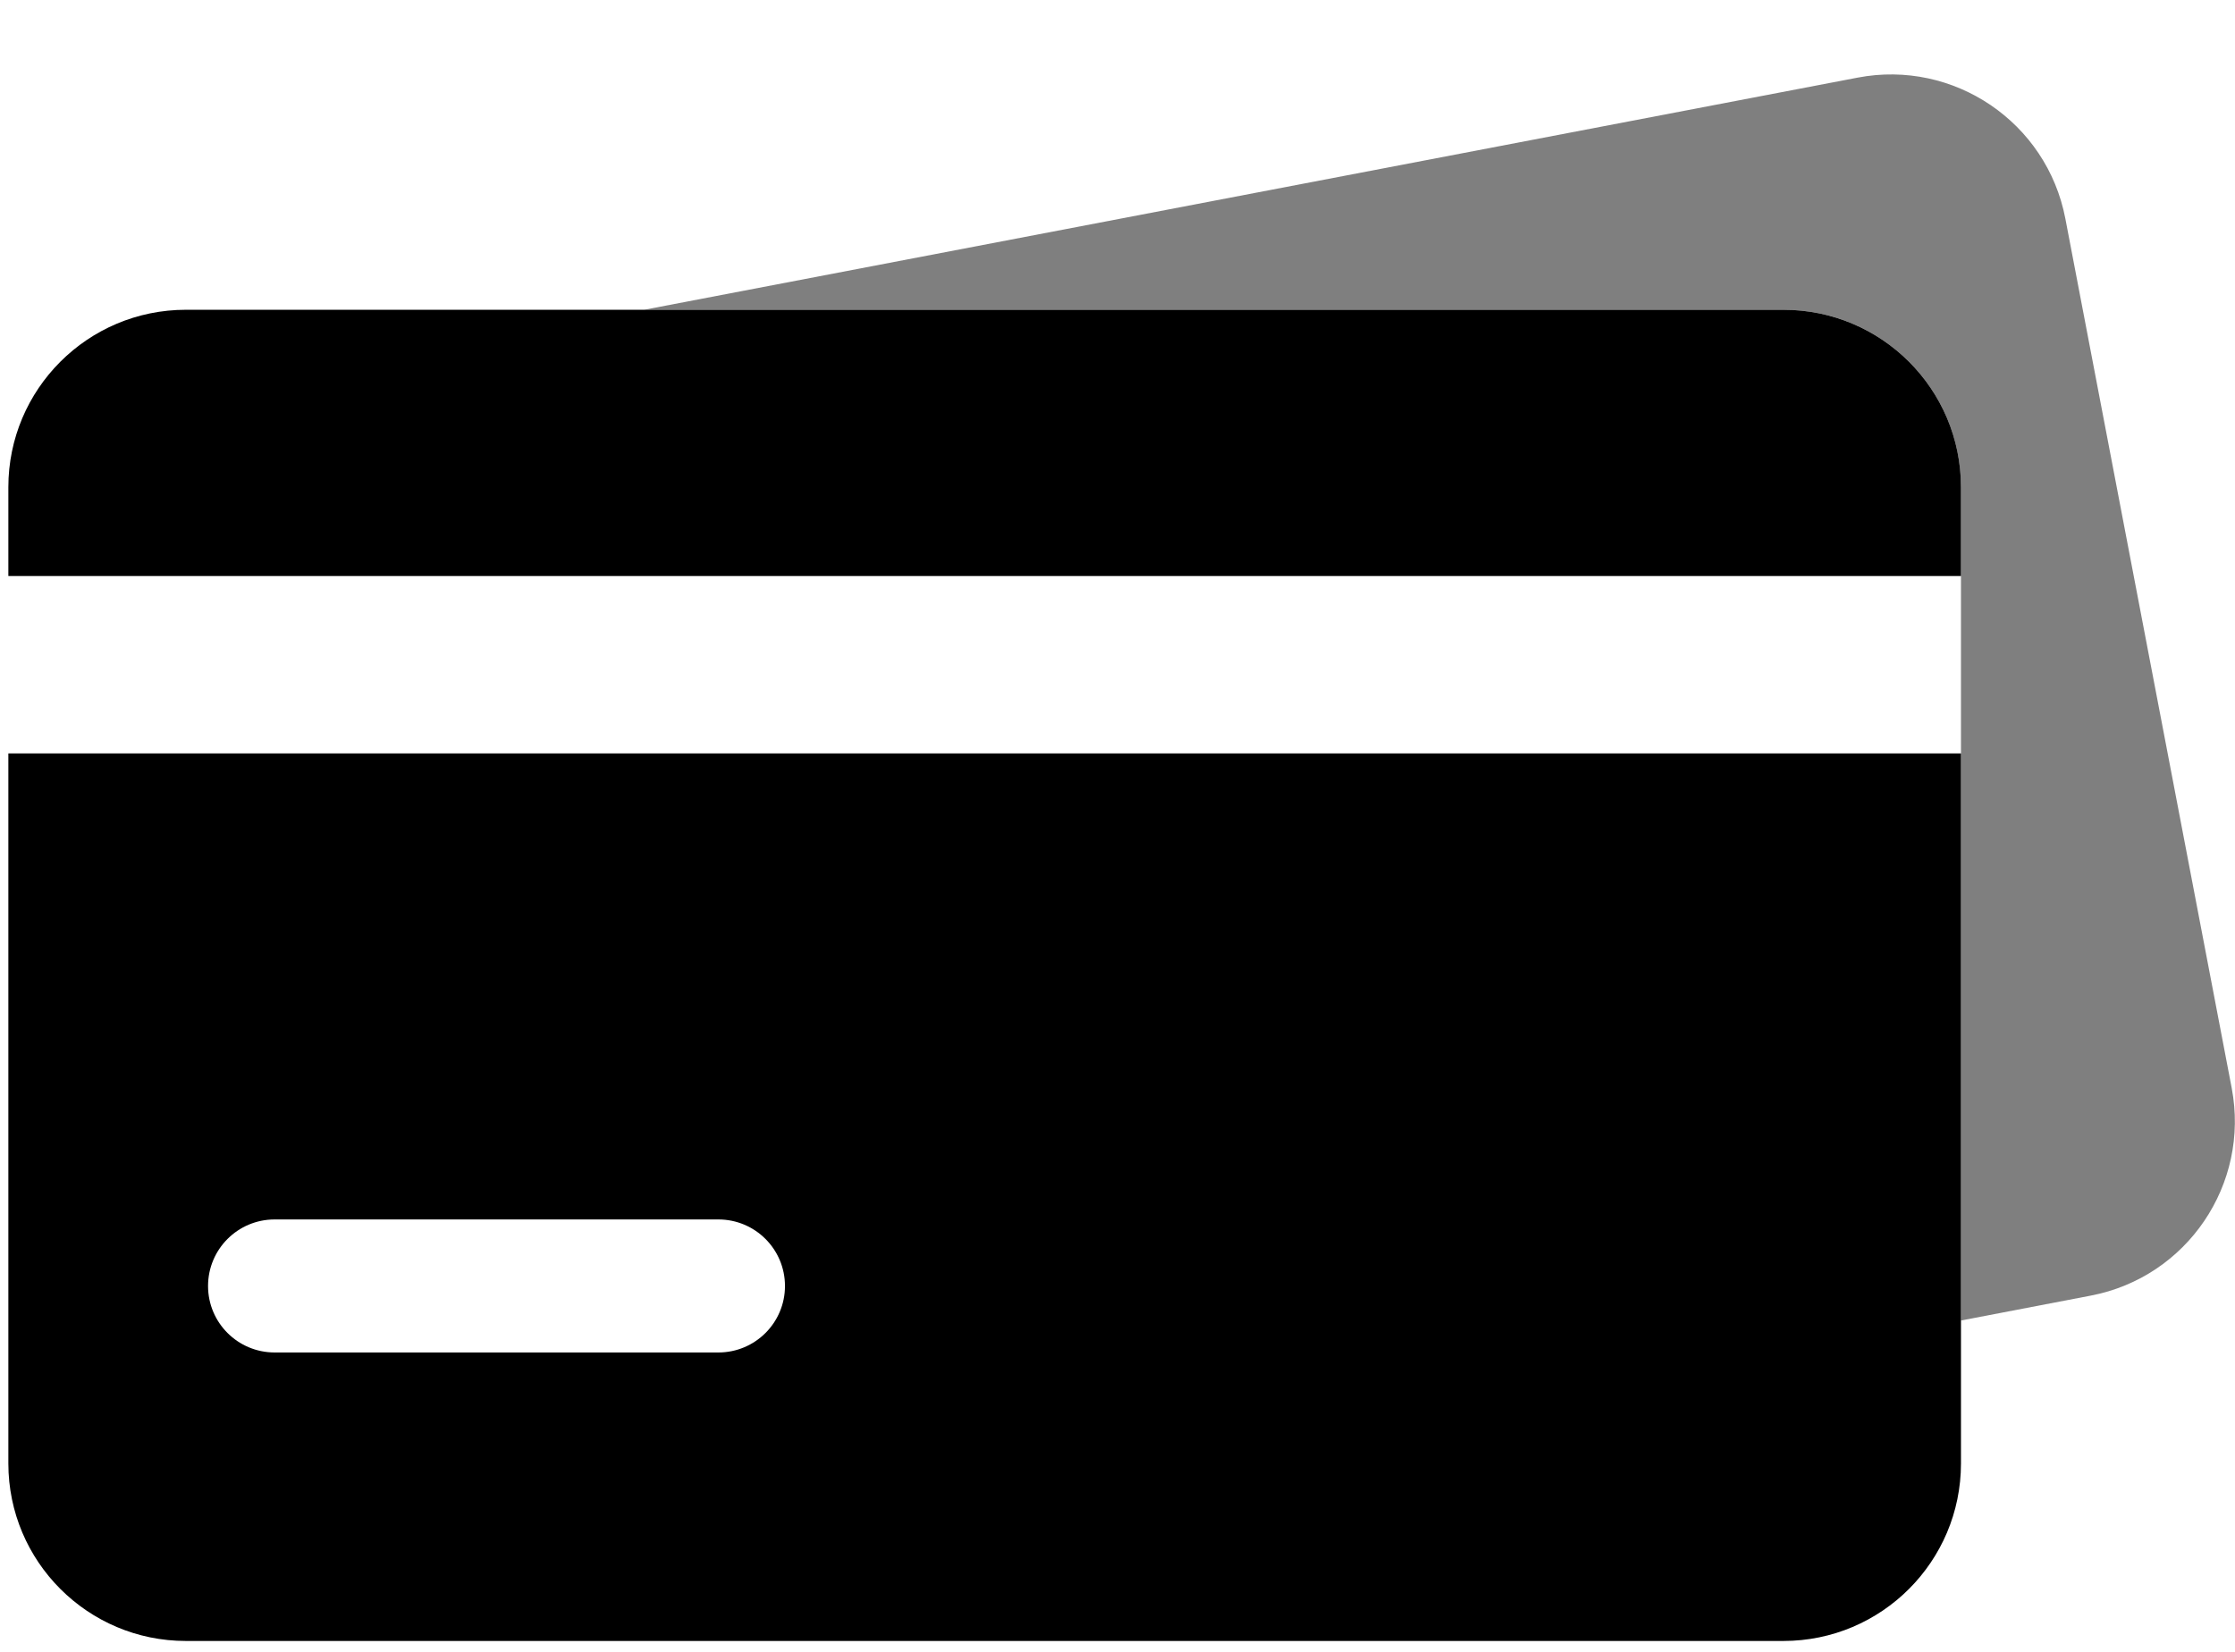 <svg viewBox="0 0 23 17"  xmlns="http://www.w3.org/2000/svg">
<path opacity="0.5" d="M6.629 3.188H18.354C19.363 3.188 20.18 4.006 20.18 5.015V13.59L21.515 13.334C22.506 13.145 23.155 12.188 22.966 11.197L21.254 2.249C21.064 1.259 20.107 0.609 19.116 0.799L6.629 3.188Z"/>
<path d="M1.913 3.188C0.904 3.188 0.086 4.005 0.086 5.014V5.928H20.18V5.014C20.18 4.005 19.362 3.188 18.353 3.188H1.913Z"/>
<path fill-rule="evenodd" clip-rule="evenodd" d="M20.18 7.754H0.086V15.061C0.086 16.07 0.904 16.888 1.913 16.888H18.353C19.362 16.888 20.18 16.07 20.18 15.061V7.754ZM2.141 13.235C2.141 12.856 2.448 12.55 2.826 12.55H7.393C7.771 12.55 8.078 12.856 8.078 13.235C8.078 13.613 7.771 13.919 7.393 13.919H2.826C2.448 13.919 2.141 13.613 2.141 13.235Z"/>
</svg>
